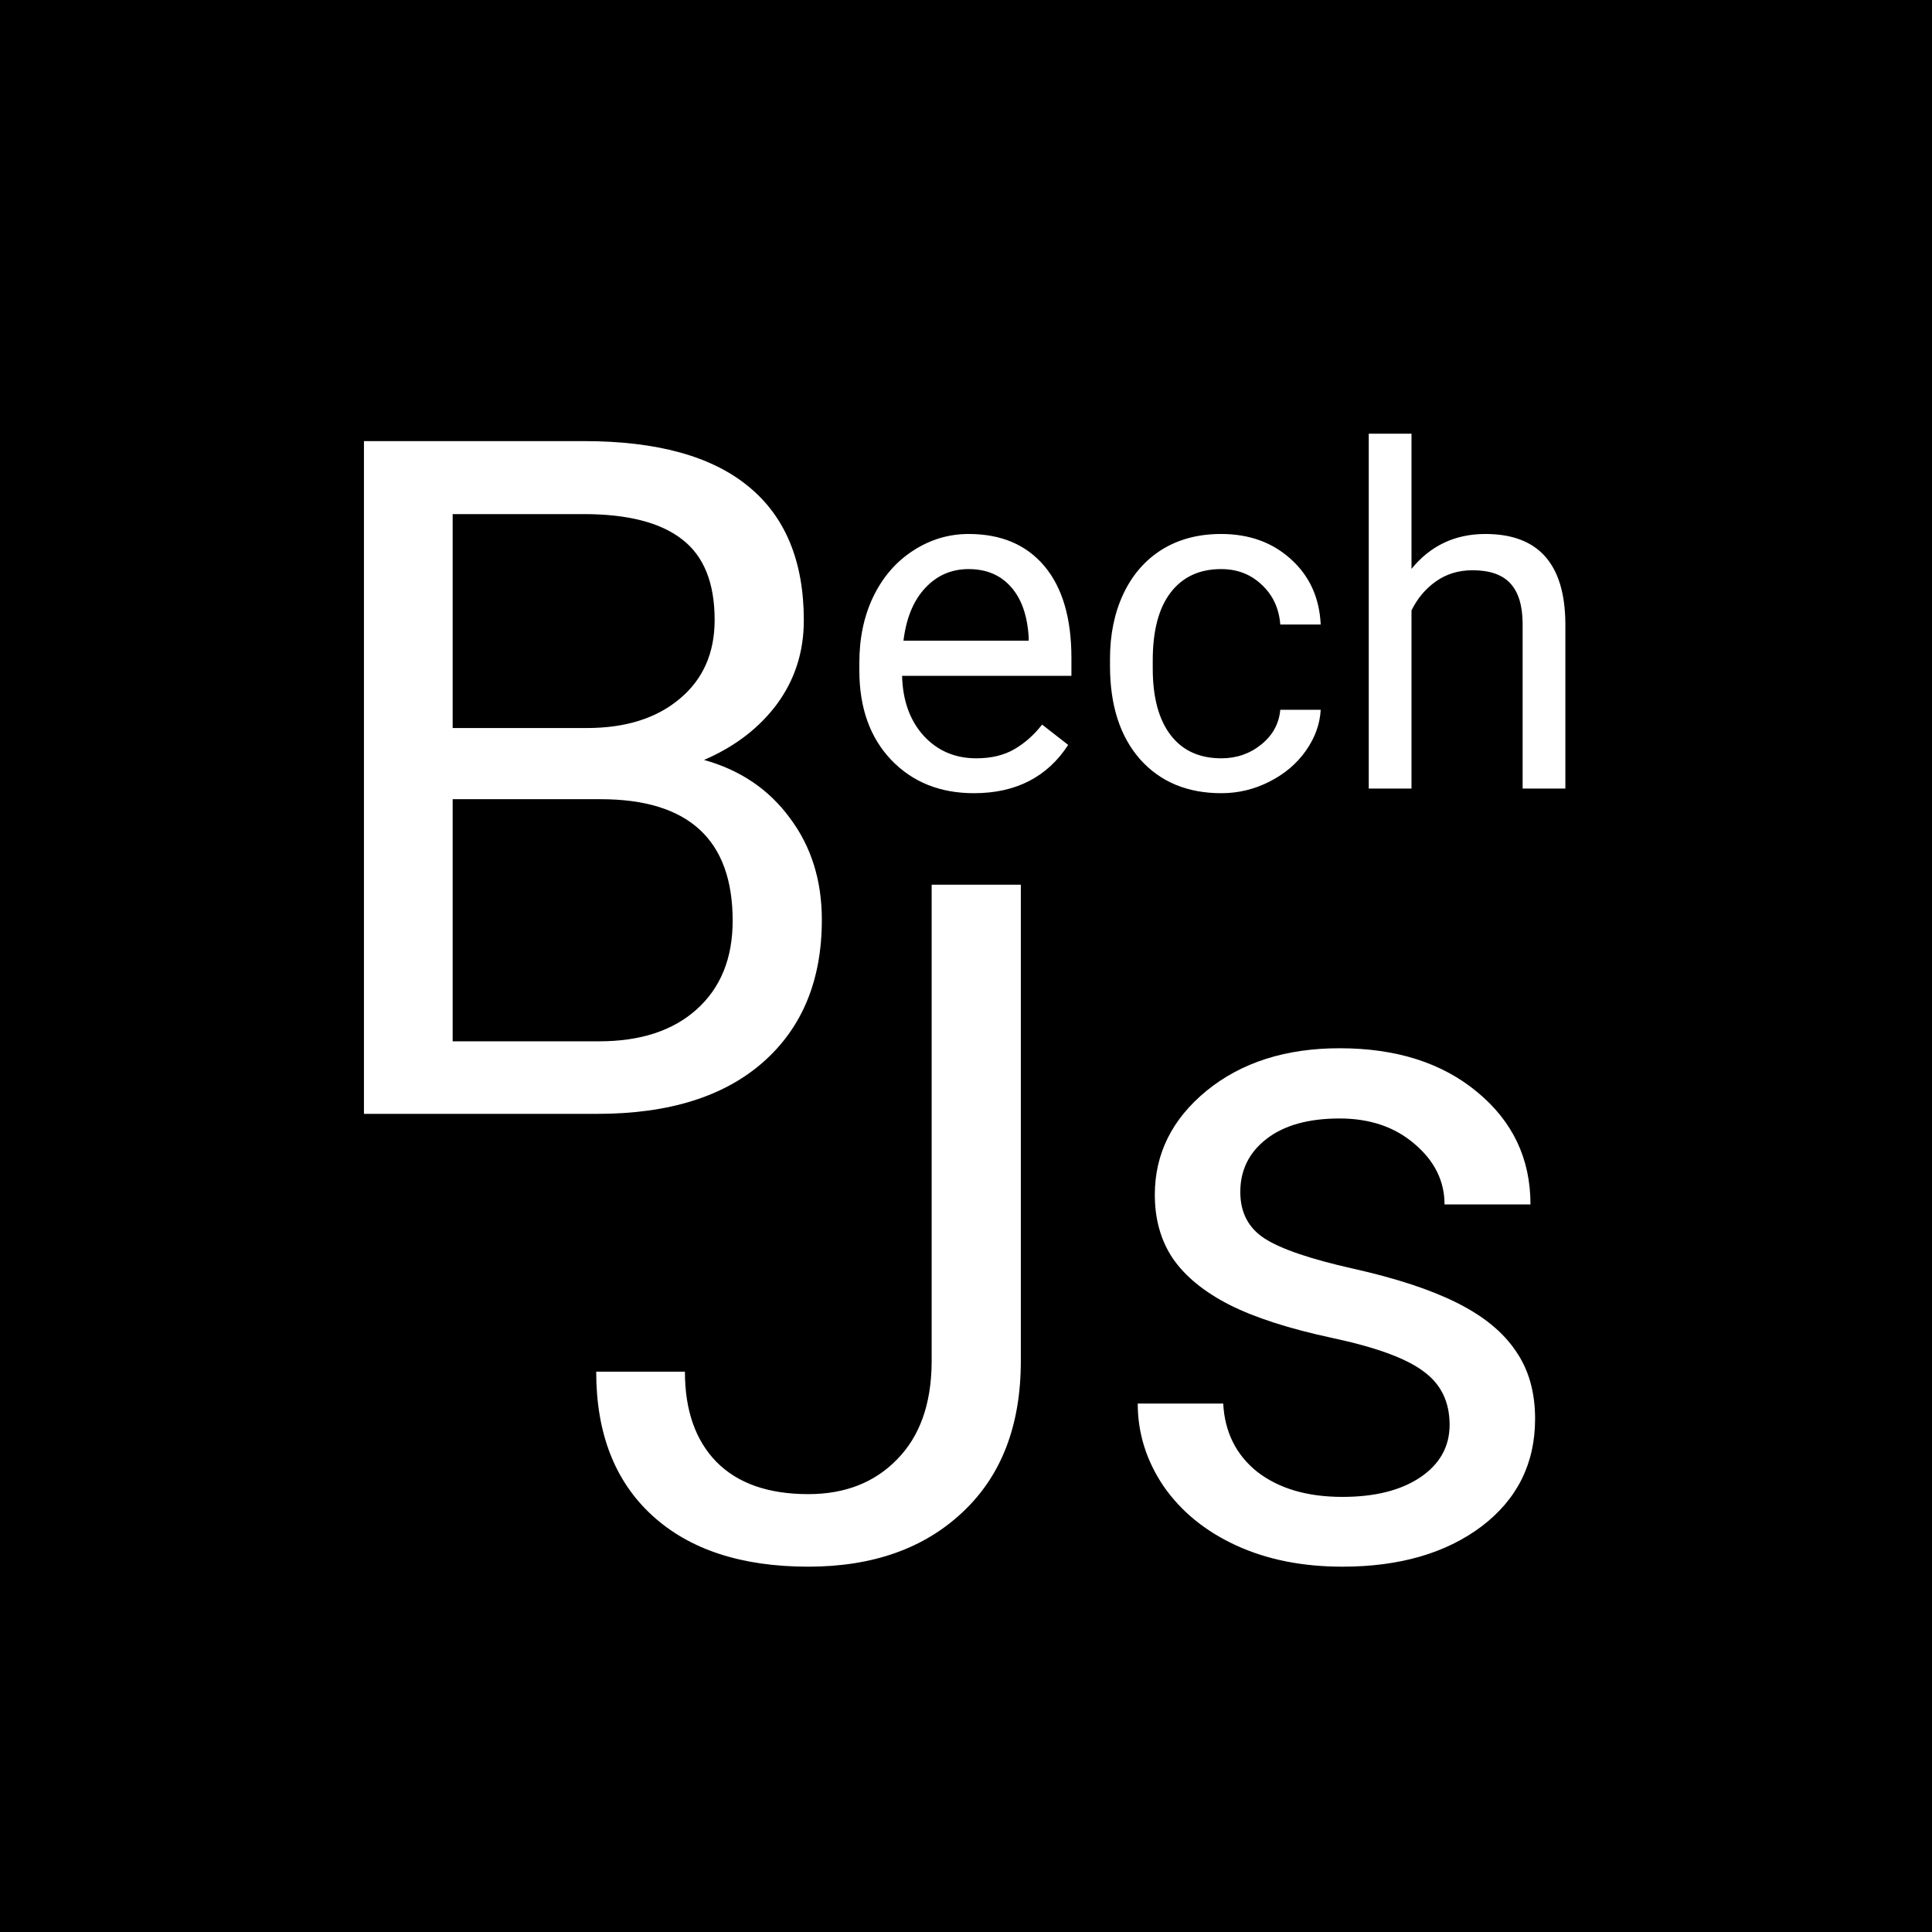 <svg width="196" height="196" viewBox="0 0 196 196" fill="none" xmlns="http://www.w3.org/2000/svg">
<rect width="196" height="196" fill="black"/>
<path d="M36.922 113V44.75H59.234C66.641 44.75 72.203 46.281 75.922 49.344C79.672 52.406 81.547 56.938 81.547 62.938C81.547 66.125 80.641 68.953 78.828 71.422C77.016 73.859 74.547 75.75 71.422 77.094C75.109 78.125 78.016 80.094 80.141 83C82.297 85.875 83.375 89.312 83.375 93.312C83.375 99.438 81.391 104.25 77.422 107.75C73.453 111.25 67.844 113 60.594 113H36.922ZM45.922 81.078V105.641H60.781C64.969 105.641 68.266 104.562 70.672 102.406C73.109 100.219 74.328 97.219 74.328 93.406C74.328 85.188 69.859 81.078 60.922 81.078H45.922ZM45.922 73.859H59.516C63.453 73.859 66.594 72.875 68.938 70.906C71.312 68.938 72.5 66.266 72.5 62.891C72.5 59.141 71.406 56.422 69.219 54.734C67.031 53.016 63.703 52.156 59.234 52.156H45.922V73.859Z" fill="white"/>
<path d="M94.516 89.75H103.562V138.078C103.562 144.609 101.594 149.719 97.656 153.406C93.75 157.094 88.531 158.938 82 158.938C75.219 158.938 69.938 157.203 66.156 153.734C62.375 150.266 60.484 145.406 60.484 139.156H69.484C69.484 143.062 70.547 146.109 72.672 148.297C74.828 150.484 77.938 151.578 82 151.578C85.719 151.578 88.719 150.406 91 148.062C93.312 145.719 94.484 142.438 94.516 138.219V89.75ZM147.062 144.547C147.062 142.203 146.172 140.391 144.391 139.109C142.641 137.797 139.562 136.672 135.156 135.734C130.781 134.797 127.297 133.672 124.703 132.359C122.141 131.047 120.234 129.484 118.984 127.672C117.766 125.859 117.156 123.703 117.156 121.203C117.156 117.047 118.906 113.531 122.406 110.656C125.938 107.781 130.438 106.344 135.906 106.344C141.656 106.344 146.312 107.828 149.875 110.797C153.469 113.766 155.266 117.562 155.266 122.188H146.547C146.547 119.812 145.531 117.766 143.5 116.047C141.5 114.328 138.969 113.469 135.906 113.469C132.75 113.469 130.281 114.156 128.5 115.531C126.719 116.906 125.828 118.703 125.828 120.922C125.828 123.016 126.656 124.594 128.312 125.656C129.969 126.719 132.953 127.734 137.266 128.703C141.609 129.672 145.125 130.828 147.812 132.172C150.5 133.516 152.484 135.141 153.766 137.047C155.078 138.922 155.734 141.219 155.734 143.938C155.734 148.469 153.922 152.109 150.297 154.859C146.672 157.578 141.969 158.938 136.188 158.938C132.125 158.938 128.531 158.219 125.406 156.781C122.281 155.344 119.828 153.344 118.047 150.781C116.297 148.188 115.422 145.391 115.422 142.391H124.094C124.25 145.297 125.406 147.609 127.562 149.328C129.75 151.016 132.625 151.859 136.188 151.859C139.469 151.859 142.094 151.203 144.062 149.891C146.062 148.547 147.062 146.766 147.062 144.547Z" fill="white"/>
<path d="M98.805 80.469C95.367 80.469 92.57 79.344 90.414 77.094C88.258 74.828 87.18 71.805 87.18 68.023V67.227C87.18 64.711 87.656 62.469 88.609 60.5C89.578 58.516 90.922 56.969 92.641 55.859C94.375 54.734 96.25 54.172 98.266 54.172C101.562 54.172 104.125 55.258 105.953 57.43C107.781 59.602 108.695 62.711 108.695 66.758V68.562H91.516C91.578 71.062 92.305 73.086 93.695 74.633C95.102 76.164 96.883 76.93 99.039 76.93C100.57 76.93 101.867 76.617 102.93 75.992C103.992 75.367 104.922 74.539 105.719 73.508L108.367 75.57C106.242 78.836 103.055 80.469 98.805 80.469ZM98.266 57.734C96.516 57.734 95.047 58.375 93.859 59.656C92.672 60.922 91.938 62.703 91.656 65H104.359V64.672C104.234 62.469 103.641 60.766 102.578 59.562C101.516 58.344 100.078 57.734 98.266 57.734ZM123.906 76.93C125.453 76.93 126.805 76.461 127.961 75.523C129.117 74.586 129.758 73.414 129.883 72.008H133.984C133.906 73.461 133.406 74.844 132.484 76.156C131.562 77.469 130.328 78.516 128.781 79.297C127.25 80.078 125.625 80.469 123.906 80.469C120.453 80.469 117.703 79.32 115.656 77.023C113.625 74.711 112.609 71.555 112.609 67.555V66.828C112.609 64.359 113.062 62.164 113.969 60.242C114.875 58.32 116.172 56.828 117.859 55.766C119.562 54.703 121.57 54.172 123.883 54.172C126.727 54.172 129.086 55.023 130.961 56.727C132.852 58.43 133.859 60.641 133.984 63.359H129.883C129.758 61.719 129.133 60.375 128.008 59.328C126.898 58.266 125.523 57.734 123.883 57.734C121.68 57.734 119.969 58.531 118.75 60.125C117.547 61.703 116.945 63.992 116.945 66.992V67.812C116.945 70.734 117.547 72.984 118.75 74.562C119.953 76.141 121.672 76.93 123.906 76.93ZM143.195 57.711C145.117 55.352 147.617 54.172 150.695 54.172C156.055 54.172 158.758 57.195 158.805 63.242V80H154.469V63.219C154.453 61.391 154.031 60.039 153.203 59.164C152.391 58.289 151.117 57.852 149.383 57.852C147.977 57.852 146.742 58.227 145.68 58.977C144.617 59.727 143.789 60.711 143.195 61.93V80H138.859V44H143.195V57.711Z" fill="white"/>
</svg>
